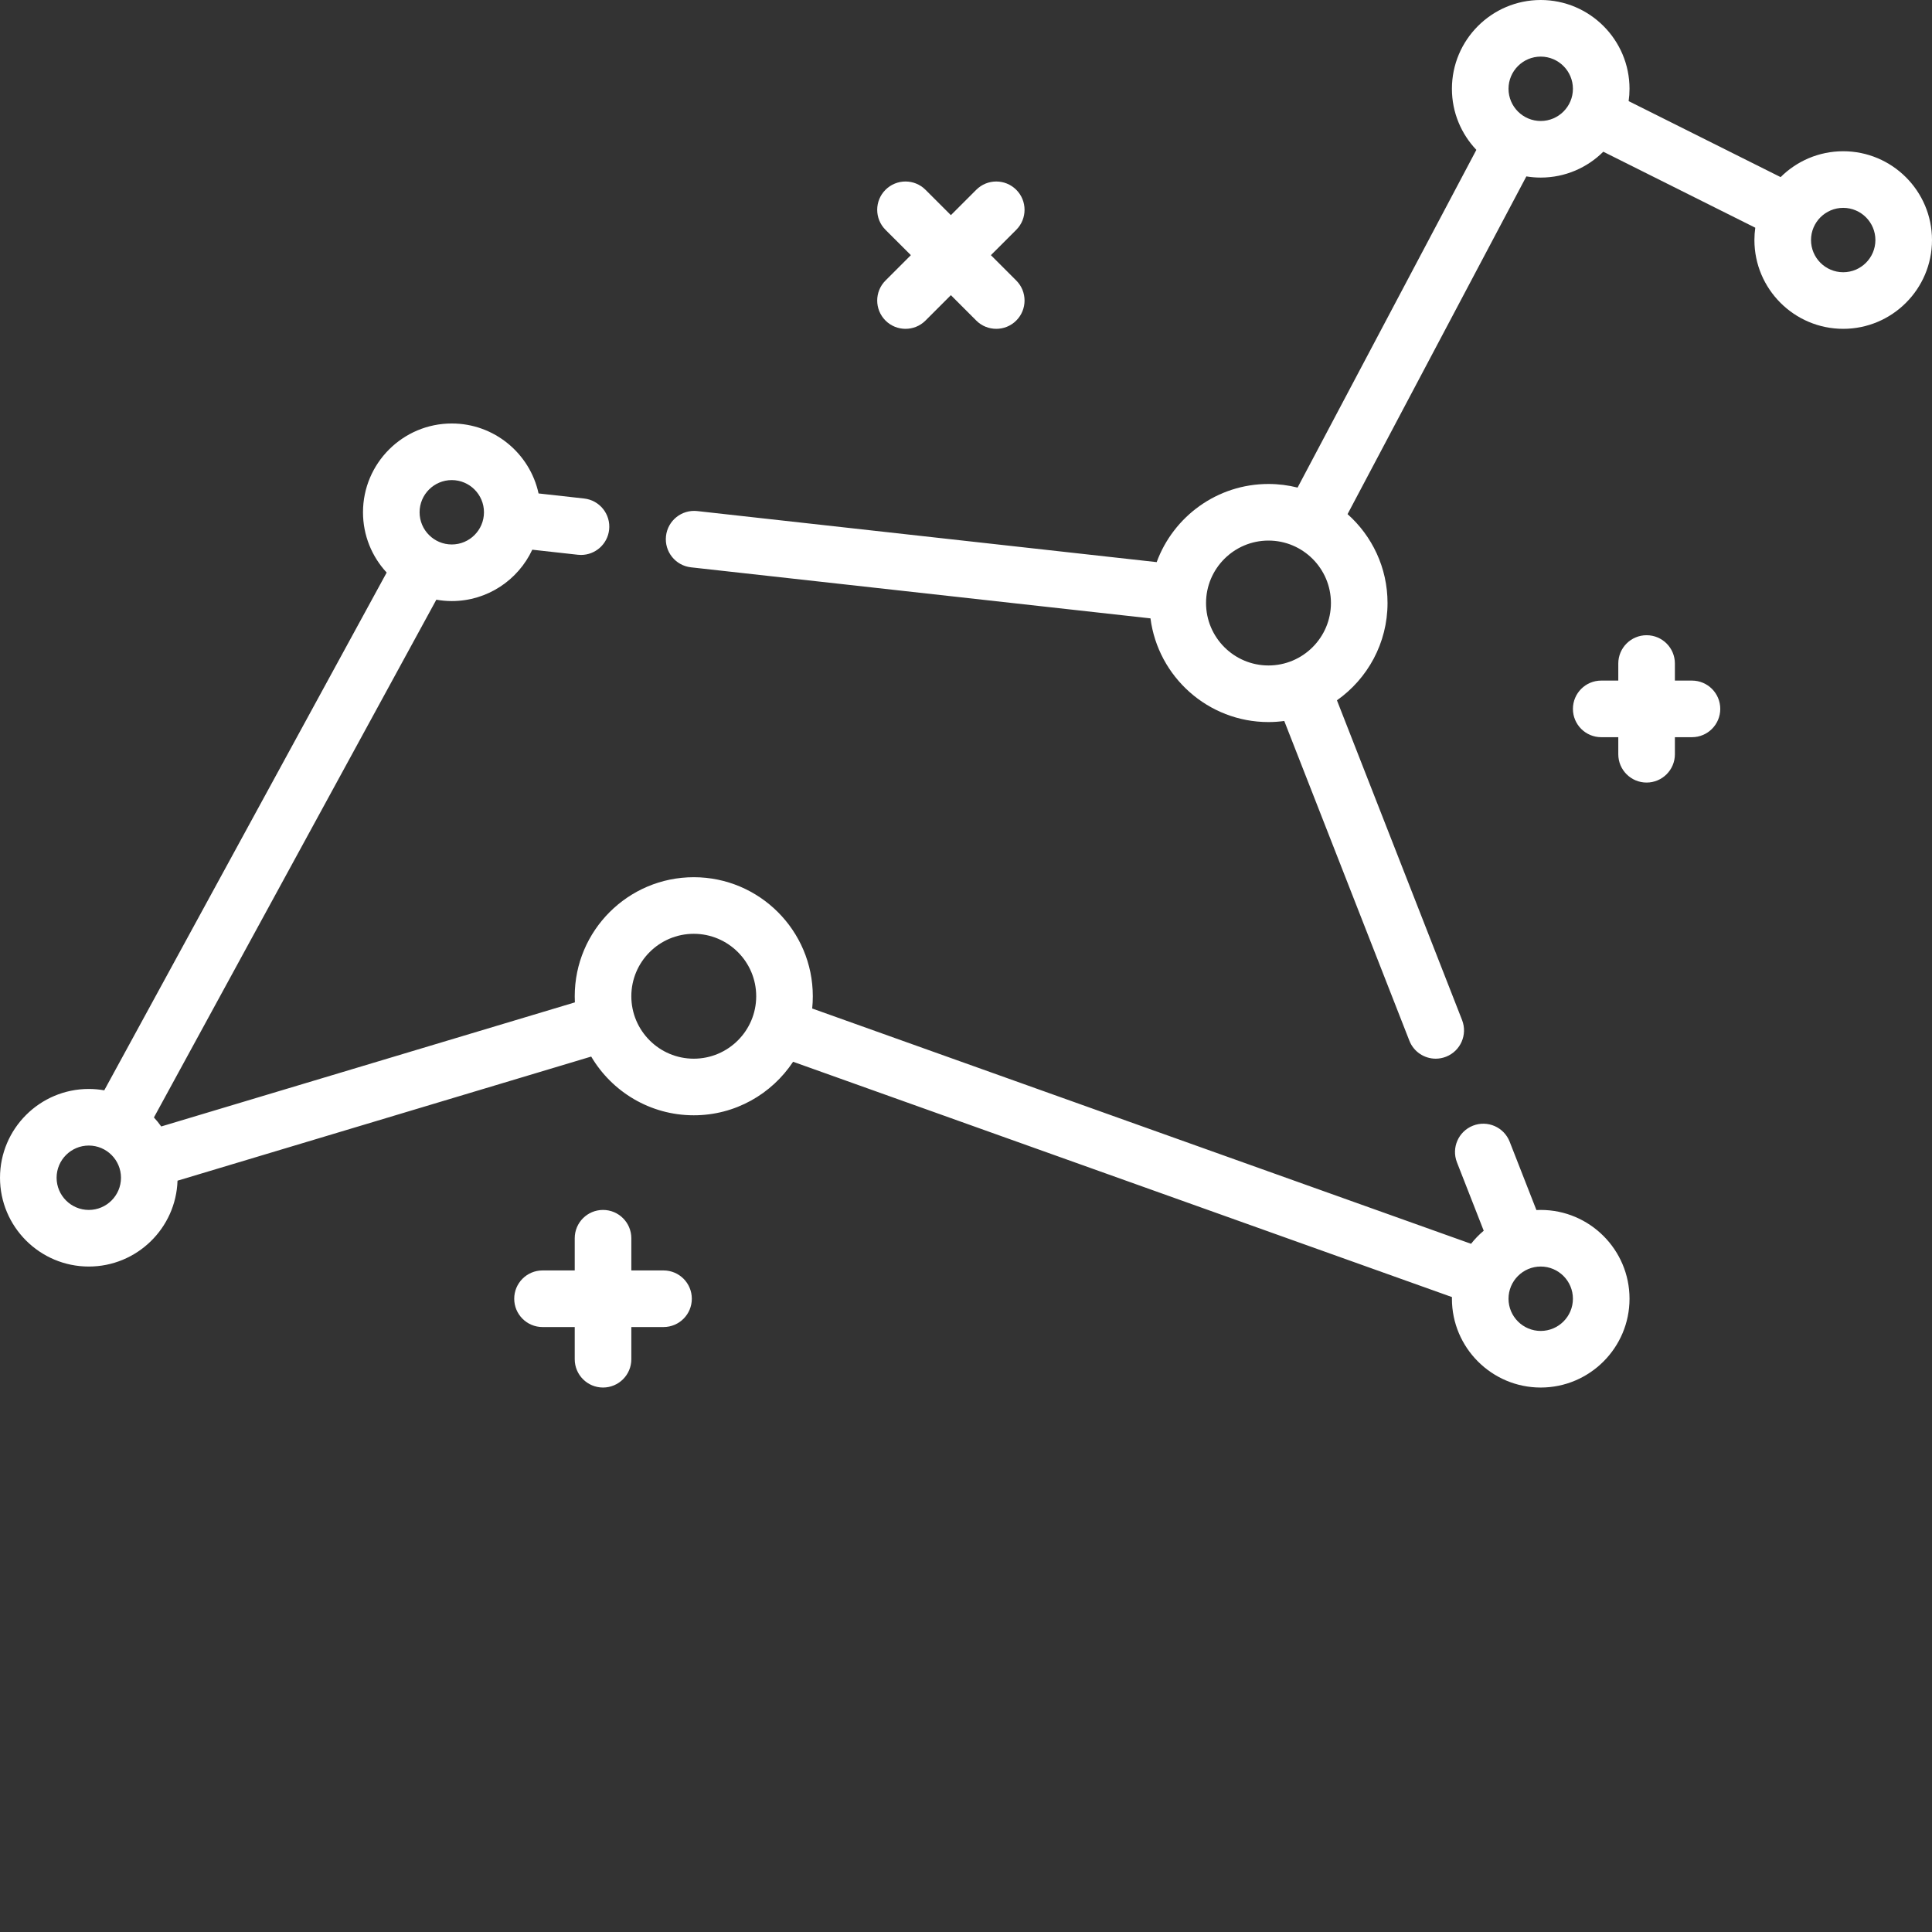 <?xml version="1.0"?>
<svg xmlns="http://www.w3.org/2000/svg" xmlns:xlink="http://www.w3.org/1999/xlink" xmlns:svgjs="http://svgjs.com/svgjs" version="1.1" width="512" height="512" x="0" y="0" viewBox="0 0 512 512" style="enable-background:new 0 0 512 512" xml:space="preserve"><rect x="0" y="0" width="512" height="512" fill="#333333" stroke="none"/><g><path xmlns="http://www.w3.org/2000/svg" d="m488.469 40.082c-6.465 0-12.328 2.621-16.586 6.855l-40.277-20.141c.152-1.066.234-2.156.234-3.266 0-12.977-10.559-23.531-23.531-23.531-12.977 0-23.535 10.559-23.535 23.531 0 6.27 2.469 11.965 6.477 16.188l-47.379 89.496c-2.469-.621-5.051-.957-7.711-.957-13.59 0-25.199 8.637-29.629 20.711l-121.754-13.531c-4.113-.453-7.824 2.512-8.281 6.629-.457 4.117 2.508 7.824 6.625 8.281l121.766 13.527c2.004 15.48 15.262 27.48 31.277 27.48 1.418 0 2.809-.105 4.18-.285l33.152 84.723c1.156 2.961 3.988 4.77 6.984 4.77.91 0 1.832-.168 2.73-.52 3.859-1.508 5.762-5.859 4.254-9.719l-33.16-84.734c8.102-5.715 13.406-15.141 13.406-25.785 0-9.355-4.098-17.773-10.594-23.555l47.383-89.5c1.242.203 2.512.312 3.809.312 6.465 0 12.328-2.621 16.582-6.855l40.277 20.141c-.148 1.066-.23 2.156-.23 3.266 0 12.977 10.555 23.531 23.531 23.531 12.973 0 23.531-10.555 23.531-23.531 0-12.977-10.559-23.531-23.531-23.531zm-168.855 119.727c0-9.125 7.422-16.551 16.547-16.551s16.551 7.426 16.551 16.551-7.426 16.547-16.551 16.547-16.547-7.422-16.547-16.547zm88.695-127.746c-4.707 0-8.535-3.828-8.535-8.531s3.828-8.531 8.535-8.531c4.703 0 8.531 3.828 8.531 8.531s-3.828 8.531-8.531 8.531zm80.16 40.082c-4.707 0-8.531-3.828-8.531-8.531s3.828-8.531 8.531-8.531 8.531 3.828 8.531 8.531-3.828 8.531-8.531 8.531zm0 0" fill="#ffffff" data-original="#000000" style=""/><path xmlns="http://www.w3.org/2000/svg" d="m408.309 320.645c-.383 0-.766.012-1.145.031l-7.09-18.117c-1.508-3.855-5.859-5.758-9.715-4.25-3.859 1.512-5.762 5.859-4.254 9.719l7.094 18.125c-1.234 1.039-2.359 2.199-3.359 3.465l-174.602-62.355c.109-1.066.164-2.148.164-3.246 0-17.395-14.148-31.547-31.547-31.547-17.395 0-31.547 14.152-31.547 31.547 0 .547.012 1.086.039 1.625l-109.621 32.883c-.594-.836-1.242-1.637-1.938-2.387l74.844-137.211c1.332.234 2.695.363 4.094.363 9.434 0 17.586-5.582 21.332-13.613l12.082 1.34c.281.031.559.047.836.047 3.77 0 7.02-2.836 7.445-6.672.457-4.117-2.508-7.824-6.625-8.281l-12.074-1.344c-2.297-10.586-11.734-18.539-22.996-18.539-12.977 0-23.531 10.555-23.531 23.531 0 6.164 2.383 11.777 6.273 15.977l-74.84 137.211c-1.332-.234-2.699-.363-4.098-.363-12.973 0-23.531 10.555-23.531 23.531 0 12.977 10.559 23.531 23.531 23.531 12.715 0 23.102-10.137 23.512-22.754l109.629-32.891c5.492 9.305 15.617 15.562 27.184 15.562 10.984 0 20.668-5.645 26.32-14.184l174.609 62.359c-.004.148-.012.293-.012.438 0 12.977 10.559 23.535 23.531 23.535 12.977 0 23.535-10.559 23.535-23.535 0-12.973-10.559-23.531-23.531-23.531zm-288.582-193.418c4.703 0 8.531 3.828 8.531 8.531 0 4.703-3.828 8.531-8.531 8.531-4.707 0-8.531-3.828-8.531-8.531 0-4.703 3.824-8.531 8.531-8.531zm-96.195 193.418c-4.703 0-8.531-3.828-8.531-8.531s3.828-8.531 8.531-8.531 8.531 3.828 8.531 8.531-3.824 8.531-8.531 8.531zm160.324-40.082c-9.125 0-16.547-7.422-16.547-16.547s7.422-16.547 16.547-16.547 16.547 7.422 16.547 16.547-7.422 16.547-16.547 16.547zm224.453 72.148c-4.707 0-8.535-3.828-8.535-8.531 0-4.707 3.828-8.535 8.535-8.535 4.703 0 8.531 3.828 8.531 8.535 0 4.703-3.828 8.531-8.531 8.531zm0 0" fill="#ffffff" data-original="#000000" style=""/><path xmlns="http://www.w3.org/2000/svg" d="m234.664 84.949c1.465 1.465 3.387 2.195 5.305 2.195s3.84-.73 5.301-2.195l6.723-6.723 6.723 6.723c1.461 1.465 3.383 2.195 5.301 2.195s3.84-.73 5.305-2.195c2.926-2.93 2.926-7.68 0-10.605l-6.723-6.723 6.723-6.719c2.926-2.93 2.926-7.68 0-10.605-2.93-2.93-7.68-2.93-10.605 0l-6.723 6.719-6.723-6.719c-2.926-2.93-7.676-2.93-10.605 0-2.93 2.926-2.93 7.676 0 10.605l6.723 6.719-6.723 6.723c-2.93 2.926-2.93 7.676 0 10.605zm0 0" fill="#ffffff" data-original="#000000" style=""/><path xmlns="http://www.w3.org/2000/svg" d="m175.84 336.68h-8.531v-8.535c0-4.141-3.359-7.5-7.5-7.5-4.145 0-7.5 3.359-7.5 7.5v8.535h-8.535c-4.141 0-7.5 3.355-7.5 7.5 0 4.141 3.359 7.5 7.5 7.5h8.535v8.531c0 4.141 3.355 7.5 7.5 7.5 4.141 0 7.5-3.359 7.5-7.5v-8.531h8.531c4.141 0 7.5-3.359 7.5-7.5 0-4.145-3.359-7.5-7.5-7.5zm0 0" fill="#ffffff" data-original="#000000" style=""/><path xmlns="http://www.w3.org/2000/svg" d="m448.387 180.363h-4.523v-4.523c0-4.145-3.359-7.5-7.5-7.5s-7.5 3.355-7.5 7.5v4.523h-4.523c-4.145 0-7.5 3.359-7.5 7.5s3.355 7.5 7.5 7.5h4.523v4.523c0 4.141 3.359 7.5 7.5 7.5s7.5-3.359 7.5-7.5v-4.523h4.523c4.141 0 7.5-3.359 7.5-7.5s-3.359-7.5-7.5-7.5zm0 0" fill="#ffffff" data-original="#000000" style=""/></g></svg>
